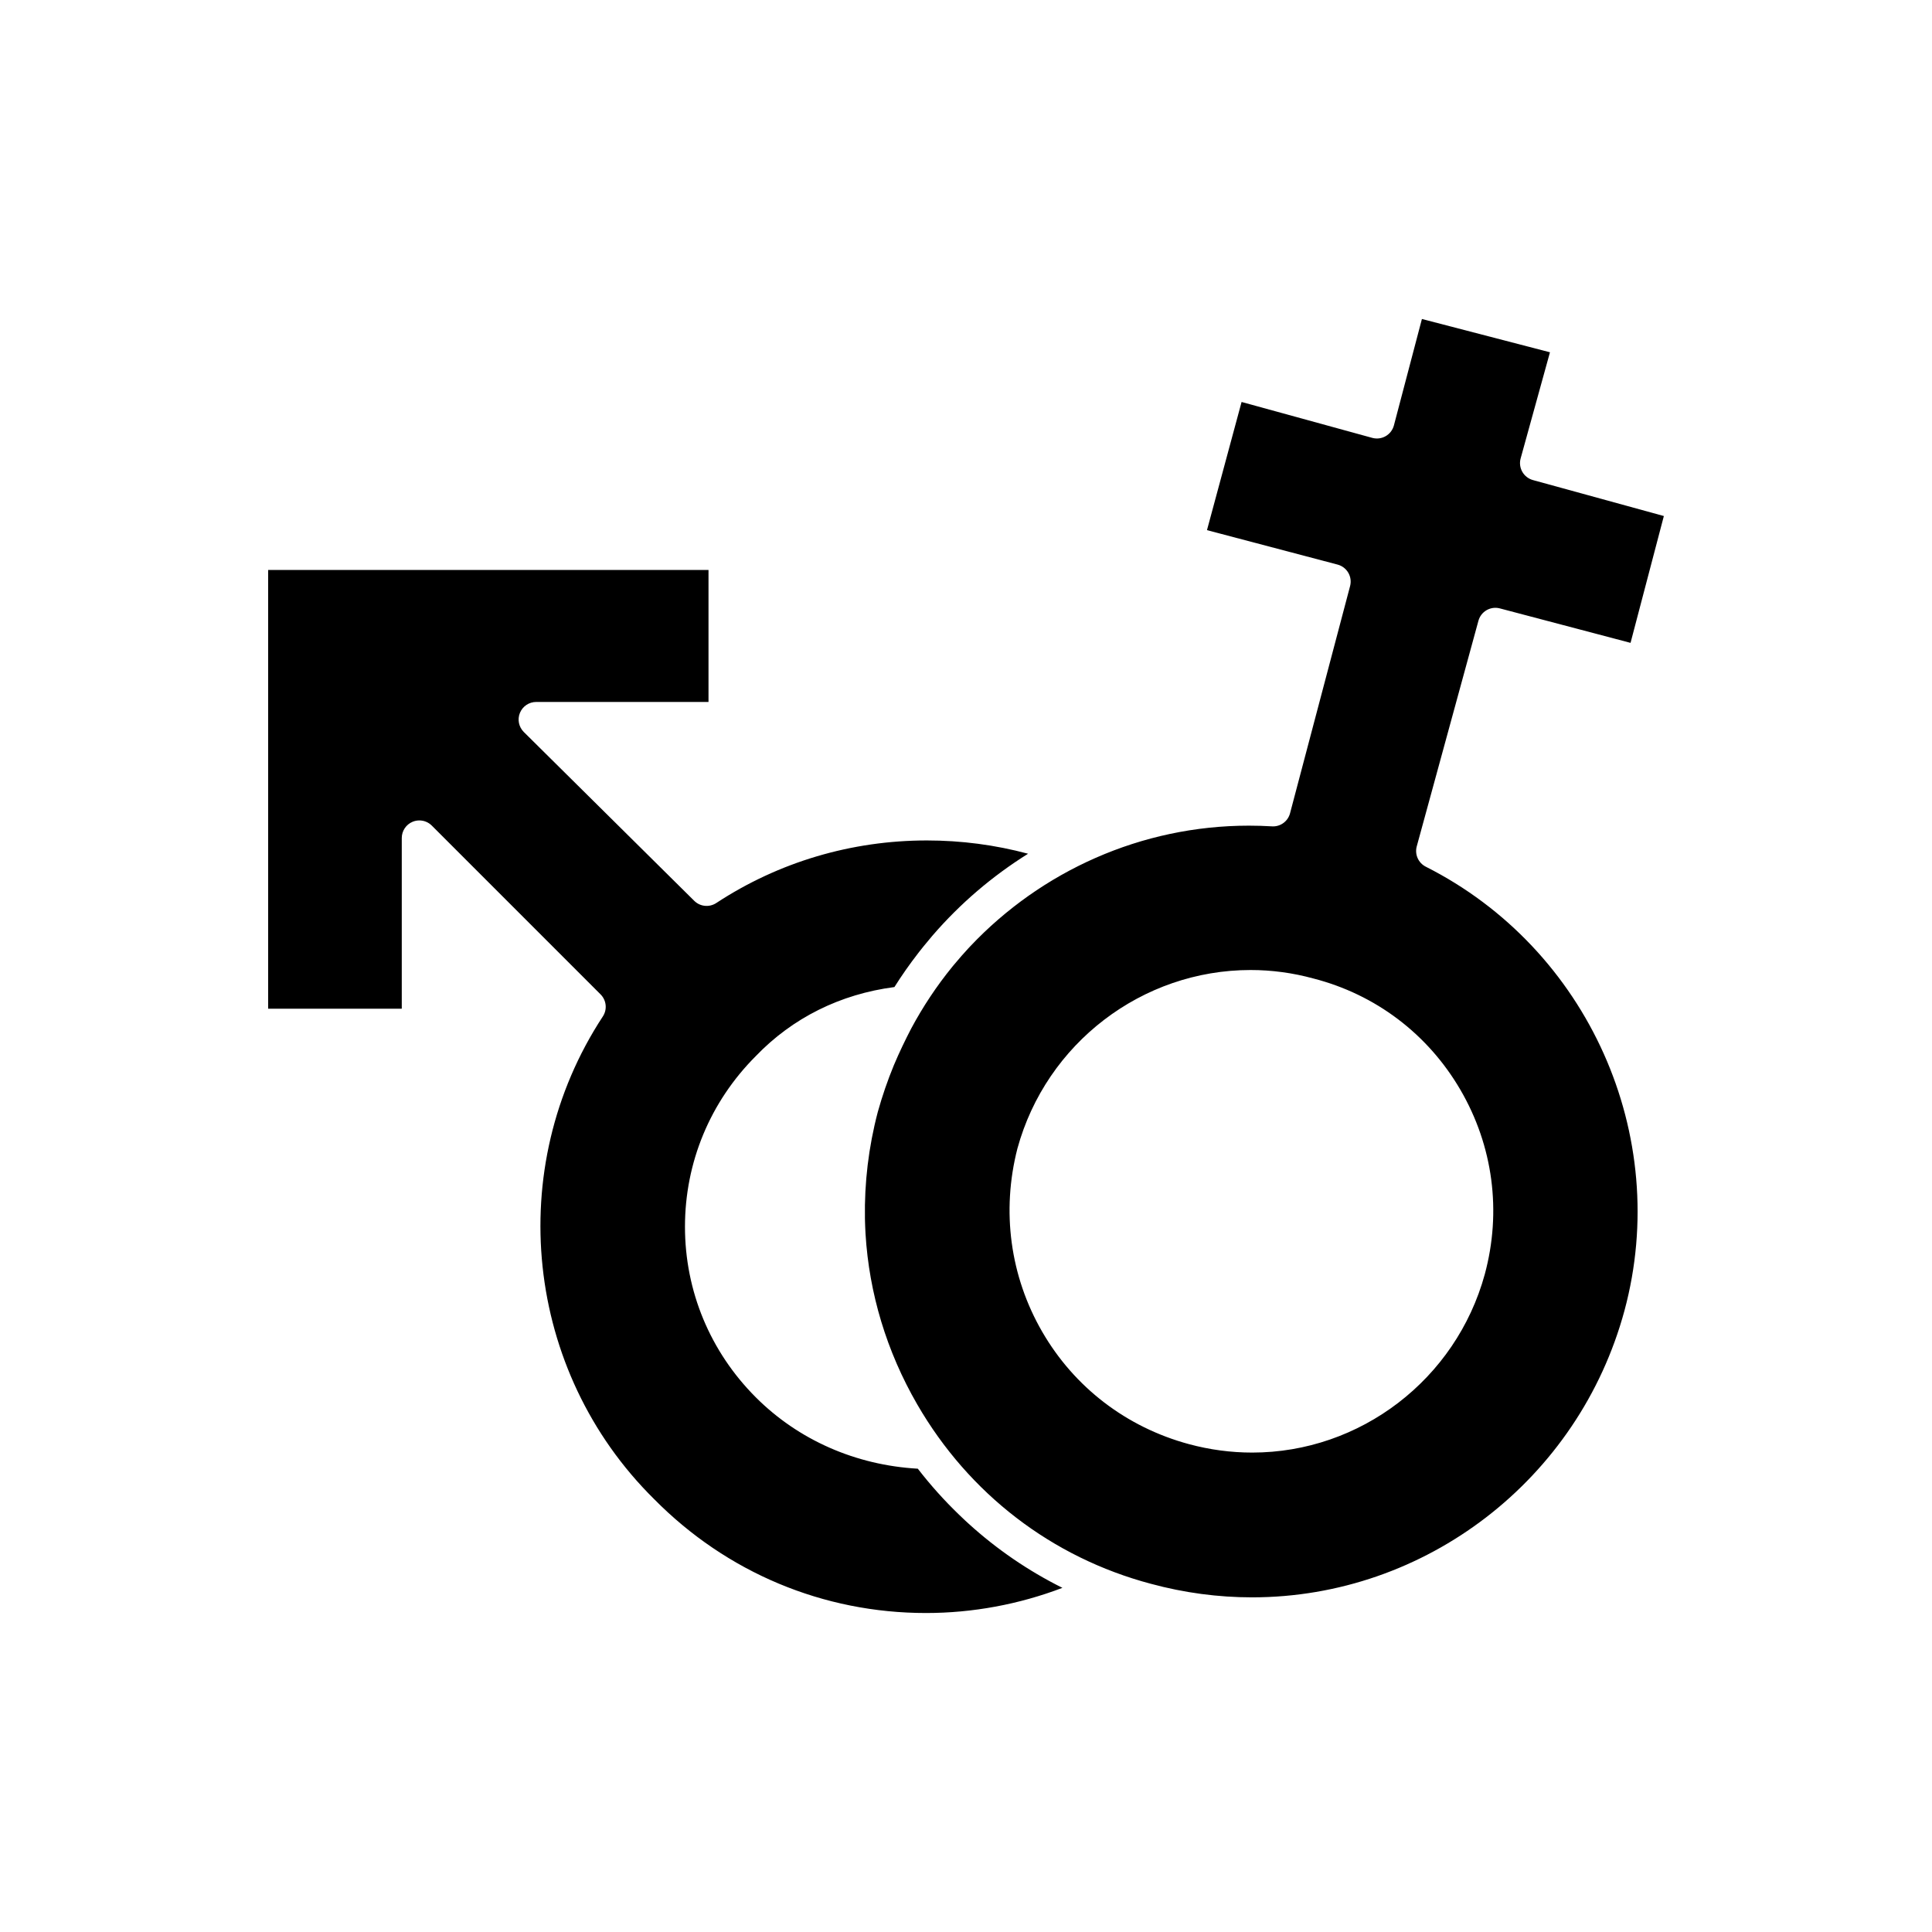 <svg fill="#000000" xmlns="http://www.w3.org/2000/svg"  viewBox="0 0 512 512" width="64px" height="64px"><path d="M 376.822 84.537 L 369.402 112.732 C 369.086 113.936 368.301 114.963 367.223 115.584 C 366.145 116.206 364.86 116.369 363.66 116.039 L 329.033 106.527 L 319.861 140.494 L 354.471 149.621 C 355.666 149.935 356.688 150.714 357.311 151.783 C 357.932 152.851 358.103 154.122 357.787 155.318 L 341.873 215.533 C 341.305 217.679 339.309 219.132 337.088 218.992 C 335.065 218.869 333.01 218.807 330.984 218.807 C 302.39 218.807 275.941 230.881 257.152 250.754 C 256.946 250.972 256.742 251.19 256.539 251.41 C 255.946 252.048 255.367 252.701 254.789 253.354 C 254.093 254.147 253.406 254.948 252.734 255.762 C 252.622 255.897 252.509 256.033 252.398 256.168 C 248.262 261.239 244.614 266.722 241.48 272.564 C 239.937 275.537 238.346 278.815 236.869 282.326 C 235.226 286.317 233.804 290.441 232.621 294.691 C 230.173 304.007 229.057 313.475 229.217 322.854 C 229.223 323.141 229.228 323.424 229.236 323.709 C 229.248 324.18 229.265 324.648 229.283 325.117 C 229.308 325.724 229.334 326.334 229.371 326.941 C 229.372 326.968 229.375 326.996 229.377 327.025 C 230.331 342.711 234.941 358.113 243.068 372.168 C 256.779 395.881 278.779 412.772 305.014 419.727 C 313.817 422.11 322.823 423.314 331.809 423.314 C 377.807 423.314 418.391 392.062 430.504 347.314 C 443.022 300.878 420.877 251.407 377.85 229.684 C 375.871 228.685 374.869 226.432 375.453 224.295 L 391.799 164.51 C 392.475 162.044 395.007 160.579 397.482 161.232 L 432.111 170.365 L 440.939 136.754 L 406.242 127.223 C 405.049 126.895 404.035 126.105 403.424 125.029 C 402.815 123.954 402.655 122.68 402.984 121.488 L 410.756 93.359 L 376.822 84.537 z M 71.062 151.045 L 71.062 267.314 L 106.473 267.314 L 106.473 222.082 C 106.473 220.197 107.609 218.499 109.35 217.777 C 109.927 217.539 110.531 217.424 111.131 217.424 C 112.344 217.424 113.537 217.896 114.428 218.787 L 159.156 263.52 C 160.718 265.081 160.97 267.524 159.758 269.371 C 133.353 309.608 139.061 363.396 173.332 397.264 C 192.574 416.754 218.158 427.465 245.414 427.465 C 257.744 427.465 270.061 425.178 281.545 420.797 C 281.508 420.777 281.474 420.756 281.438 420.738 C 272.452 416.249 264.156 410.566 256.736 403.828 C 256.423 403.545 256.112 403.261 255.803 402.975 C 255.248 402.459 254.701 401.936 254.158 401.41 C 250.231 397.627 246.579 393.557 243.229 389.219 C 226.799 388.289 211.621 381.632 200.311 370.322 C 188.198 358.209 181.525 342.147 181.525 325.094 C 181.525 308.055 188.184 292.004 200.275 279.896 C 210.017 269.746 222.687 263.449 237.029 261.58 C 238.976 258.489 241.069 255.508 243.293 252.641 C 243.401 252.5 243.507 252.359 243.615 252.219 C 243.99 251.74 244.371 251.263 244.754 250.791 C 245.496 249.871 246.25 248.959 247.02 248.062 C 247.065 248.01 247.11 247.957 247.156 247.904 C 254.396 239.515 262.882 232.226 272.451 226.248 C 263.719 223.908 254.737 222.727 245.633 222.727 C 225.638 222.727 206.338 228.462 189.818 239.311 C 187.978 240.518 185.544 240.275 183.98 238.727 L 138.82 193.994 C 137.478 192.665 137.07 190.658 137.789 188.912 C 138.508 187.166 140.21 186.025 142.1 186.025 L 187.762 186.025 L 187.762 151.045 L 71.062 151.045 z M 331.428 257.064 C 337.032 257.064 342.625 257.821 348.059 259.309 C 364.539 263.54 378.401 274.022 387.018 288.803 C 395.689 303.677 397.982 321.043 393.48 337.707 C 385.857 365.527 360.512 384.947 331.844 384.947 L 331.84 384.947 C 326.213 384.947 320.57 384.193 315.076 382.709 C 298.512 378.232 284.7 367.648 276.182 352.908 C 267.69 338.215 265.362 320.972 269.627 304.363 C 277.266 276.485 302.67 257.064 331.428 257.064 z"/></svg>